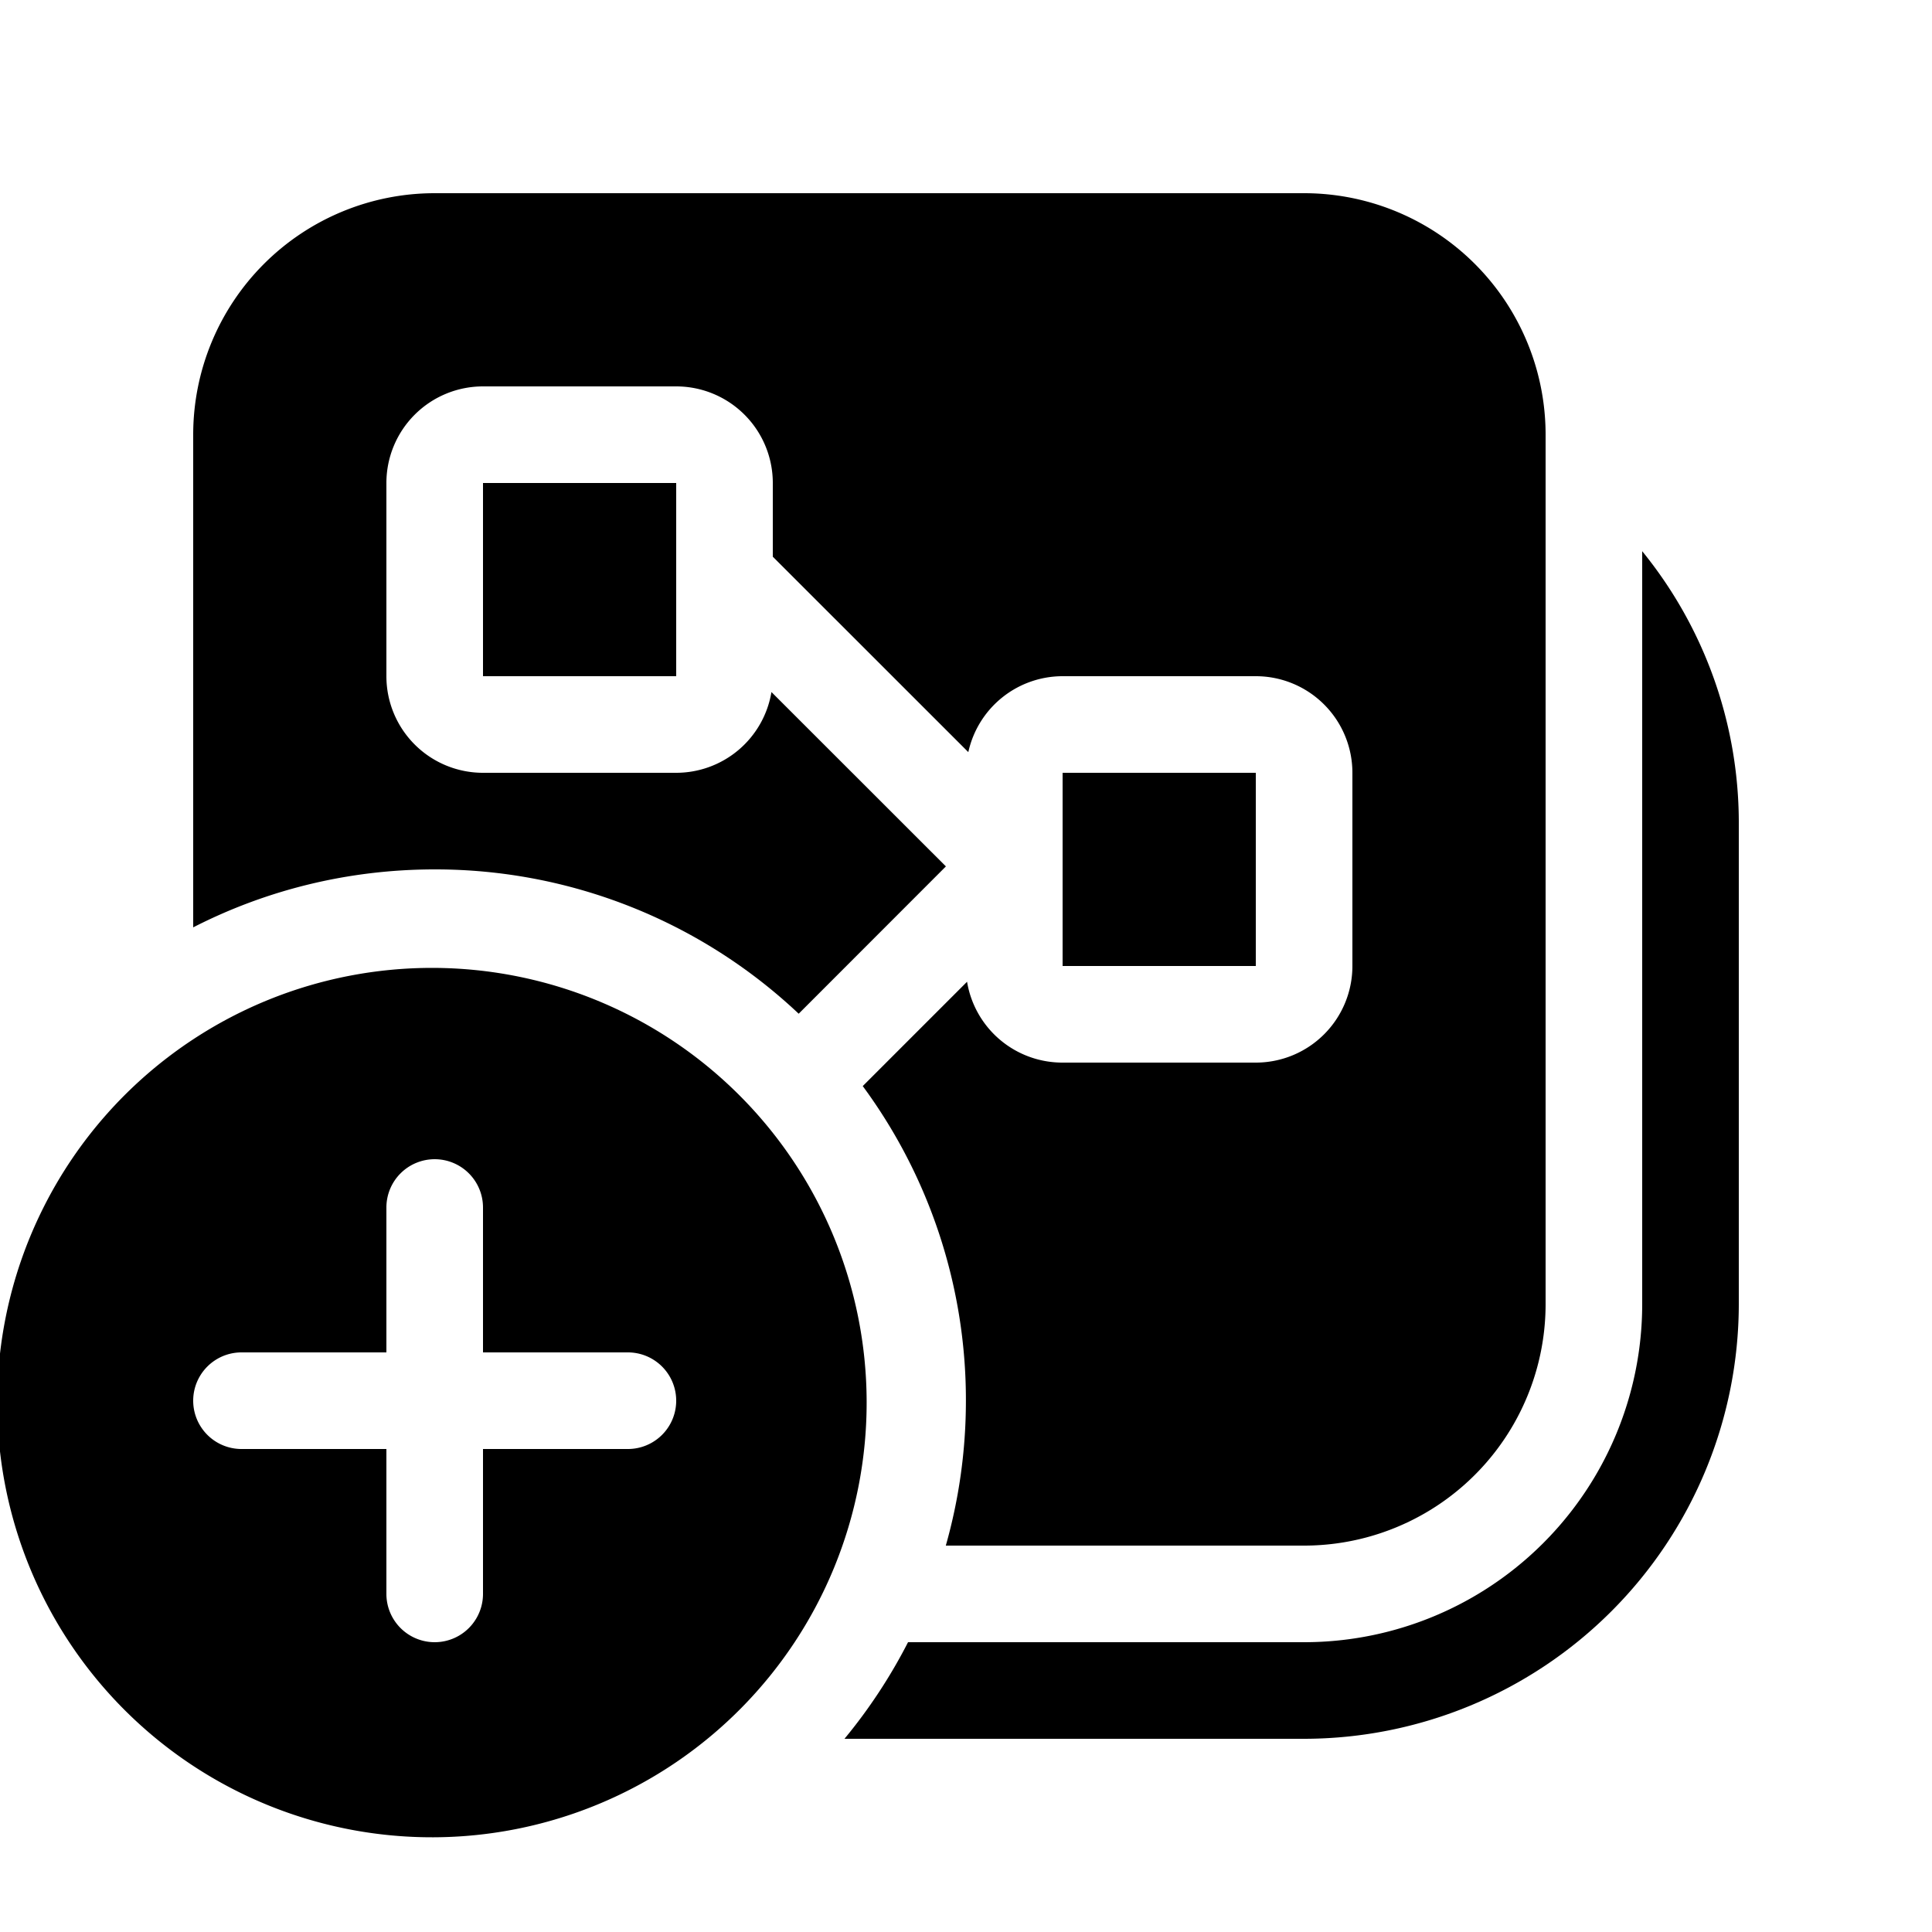 <svg xmlns="http://www.w3.org/2000/svg" width="20" height="20" fill="currentColor"><g clip-path="url(#icon-3c8033f52a614ab6__icon-e81bb7f41a0c027a__a)"><path d="M18 13.5v-5a4.454 4.454 0 0 0-1-2.794V13.5a3.5 3.5 0 0 1-3.5 3.5H9.4a5.51 5.51 0 0 1-.658 1H13.5a4.505 4.505 0 0 0 4.5-4.5Z"/><path d="M13.5 16H9.791c.135-.477.208-.98.208-1.5a5.475 5.475 0 0 0-1.068-3.257l1.08-1.08A1 1 0 0 0 11 11h2a1 1 0 0 0 1-1V8a1 1 0 0 0-1-1h-2a1 1 0 0 0-.976.786L8 5.763V5a1 1 0 0 0-1-1H5a1 1 0 0 0-1 1v2a1 1 0 0 0 1 1h2a1 1 0 0 0 .986-.836l1.806 1.805-1.524 1.525A5.481 5.481 0 0 0 4.5 9c-.9 0-1.75.216-2.5.6V4.5A2.5 2.5 0 0 1 4.5 2h9A2.5 2.5 0 0 1 16 4.5v9a2.5 2.5 0 0 1-2.5 2.5Z"/><path d="M13 8v2h-2V8h2ZM7 5v2H5V5h2ZM7 18.242a4.5 4.5 0 1 1-5-7.483 4.5 4.5 0 0 1 5 7.483Zm-2.147-6.096A.5.5 0 0 0 4 12.5V14H2.5a.5.5 0 0 0 0 1H4v1.5a.5.5 0 0 0 1 0V15h1.5a.5.5 0 0 0 0-1H5v-1.5a.5.5 0 0 0-.147-.354Z"/></g><defs><clipPath id="icon-3c8033f52a614ab6__icon-e81bb7f41a0c027a__a"><path d="M0 0h20v20H0z"/></clipPath></defs></svg>